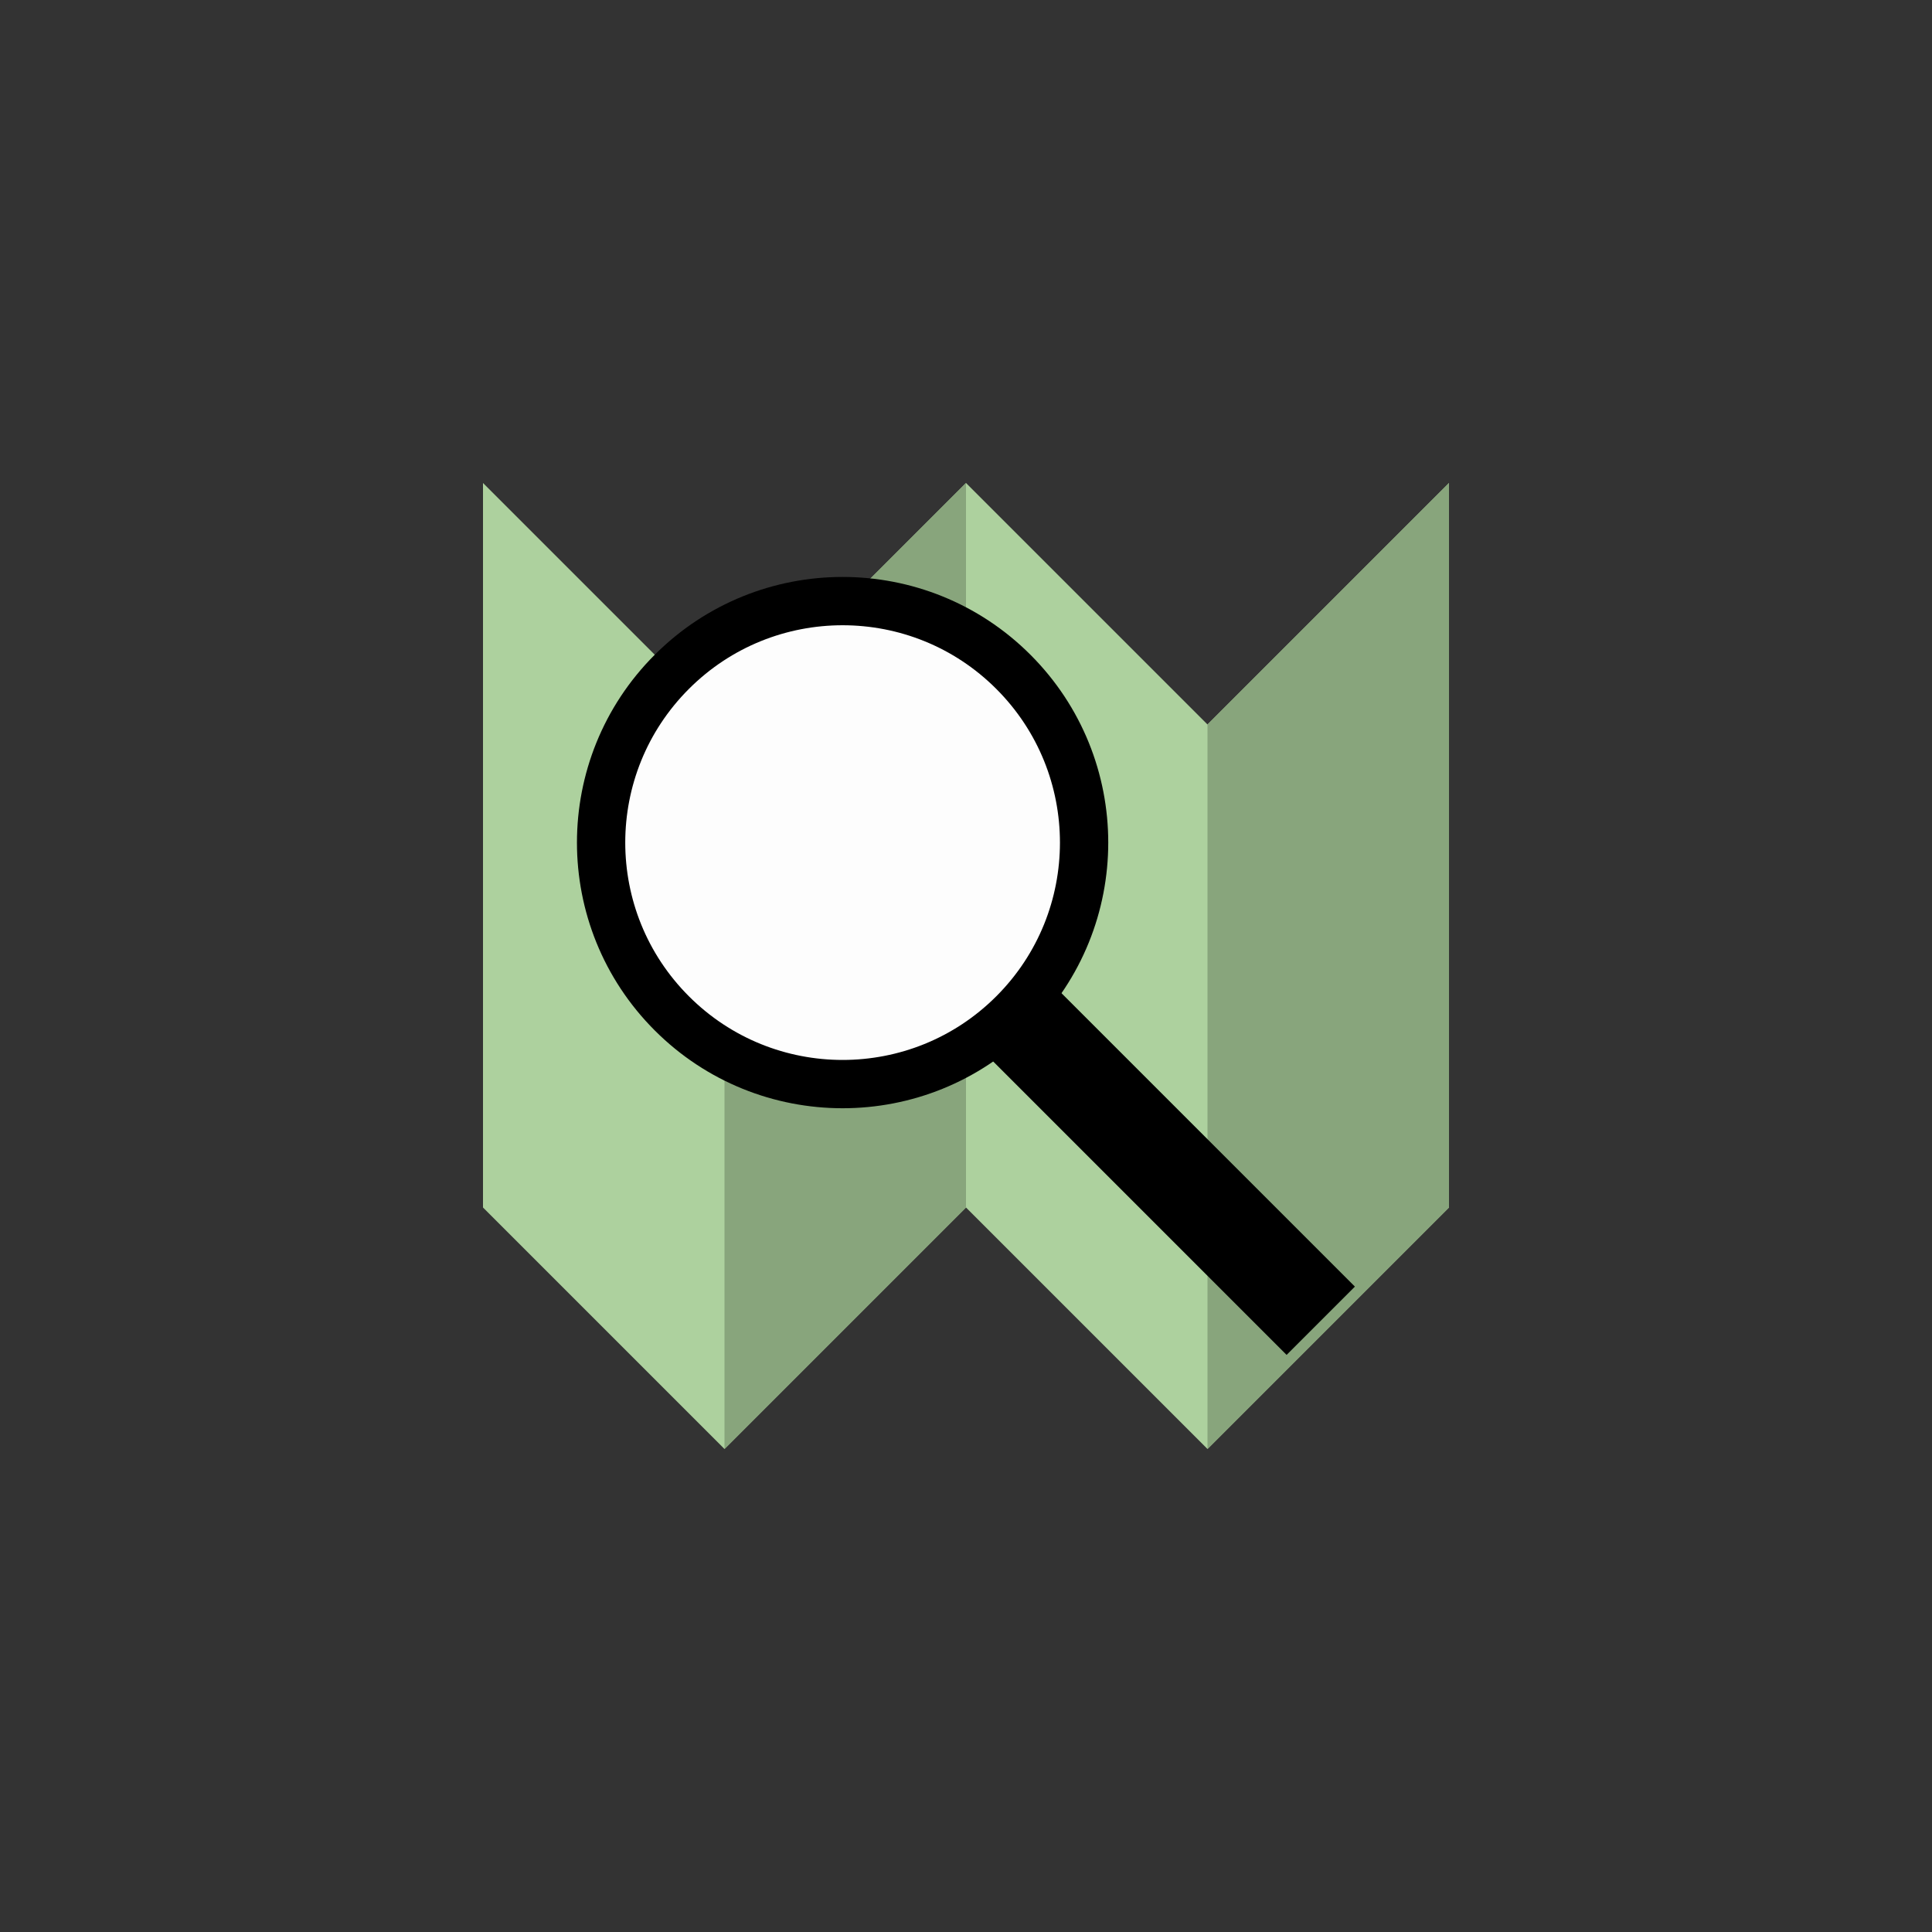 <?xml version="1.0" encoding="UTF-8" standalone="no"?>
<!-- Created with Inkscape (http://www.inkscape.org/) -->

<svg
   width="200mm"
   height="200mm"
   viewBox="0 0 200 200"
   version="1.1"
   id="svg5"
   xml:space="preserve"
   inkscape:version="1.2.2 (b0a8486541, 2022-12-01)"
   sodipodi:docname="favicon.svg"
   xmlns:inkscape="http://www.inkscape.org/namespaces/inkscape"
   xmlns:sodipodi="http://sodipodi.sourceforge.net/DTD/sodipodi-0.dtd"
   xmlns="http://www.w3.org/2000/svg"
   xmlns:svg="http://www.w3.org/2000/svg"><rect x="0" y="0" width="200" height="200" fill="#333333" stroke="none"/><sodipodi:namedview
     id="namedview7"
     pagecolor="#ffffff"
     bordercolor="#666666"
     borderopacity="1.0"
     inkscape:showpageshadow="2"
     inkscape:pageopacity="0.0"
     inkscape:pagecheckerboard="0"
     inkscape:deskcolor="#d1d1d1"
     inkscape:document-units="mm"
     showgrid="false"
     showguides="true"
     inkscape:zoom="0.46903409"
     inkscape:cx="543.6705"
     inkscape:cy="341.12659"
     inkscape:window-width="1920"
     inkscape:window-height="1047"
     inkscape:window-x="0"
     inkscape:window-y="0"
     inkscape:window-maximized="1"
     inkscape:current-layer="layer1"><sodipodi:guide
       position="50.769,150"
       orientation="0,1"
       id="guide132"
       inkscape:locked="false"
       inkscape:label=""
       inkscape:color="rgb(0,134,229)" /><sodipodi:guide
       position="100.692,125"
       orientation="0,1"
       id="guide184"
       inkscape:locked="false"
       inkscape:label=""
       inkscape:color="rgb(0,134,229)" /><sodipodi:guide
       position="98.718,75"
       orientation="0,1"
       id="guide186"
       inkscape:locked="false"
       inkscape:label=""
       inkscape:color="rgb(0,134,229)" /><sodipodi:guide
       position="119.872,50"
       orientation="0,1"
       id="guide188"
       inkscape:locked="false"
       inkscape:label=""
       inkscape:color="rgb(0,134,229)" /><sodipodi:guide
       position="50,131.462"
       orientation="-1,0"
       id="guide190"
       inkscape:locked="false"
       inkscape:label=""
       inkscape:color="rgb(0,134,229)" /><sodipodi:guide
       position="150,105.231"
       orientation="-1,0"
       id="guide192"
       inkscape:locked="false"
       inkscape:label=""
       inkscape:color="rgb(0,134,229)" /></sodipodi:namedview><defs
     id="defs2" /><g
     inkscape:label="Layer 1"
     inkscape:groupmode="layer"
     id="layer1"><g
       id="g8041"
       inkscape:export-filename="favicon.png"
       inkscape:export-xdpi="299.6"
       inkscape:export-ydpi="299.6"><path
         style="fill:#add19e;fill-opacity:1;stroke:none;stroke-width:2;stroke-linecap:butt;stroke-linejoin:bevel;stroke-dasharray:none;stroke-opacity:1;paint-order:markers fill stroke"
         d="M 50,50 V 125 l 25,25 25,-25 25,25 25,-25 V 50 l -25,25 -25,-25 -25,25 z"
         id="path261" /><path
         style="fill:#88a57c;fill-opacity:1;stroke:none;stroke-width:0.265px;stroke-linecap:butt;stroke-linejoin:miter;stroke-opacity:1"
         d="m 75,75 v 75 l 25,-25 V 50 Z"
         id="path6258" /><path
         style="fill:#88a57c;fill-opacity:1;stroke:none;stroke-width:0.265px;stroke-linecap:butt;stroke-linejoin:miter;stroke-opacity:1"
         d="M 125,75 V 150 l 25,-25 V 50 Z"
         id="path6258-3" /></g><g
       id="g8036"
       transform="rotate(-45,275.02,57.273)"><rect
         style="opacity:1;fill:#000000;fill-opacity:1;fill-rule:evenodd;stroke:none;stroke-width:5;stroke-linecap:butt;stroke-linejoin:bevel;stroke-dasharray:none;stroke-opacity:1;paint-order:markers fill stroke"
         id="rect8032"
         width="10"
         height="45"
         x="116.05"
         y="-29.338" /><circle
         style="opacity:1;fill:#fdfdfd;fill-opacity:1;fill-rule:evenodd;stroke:#000000;stroke-width:5;stroke-linecap:butt;stroke-linejoin:bevel;stroke-dasharray:none;stroke-opacity:1;paint-order:markers fill stroke"
         id="path6886"
         cx="121.05"
         cy="-54.338"
         r="25" /></g></g></svg>
